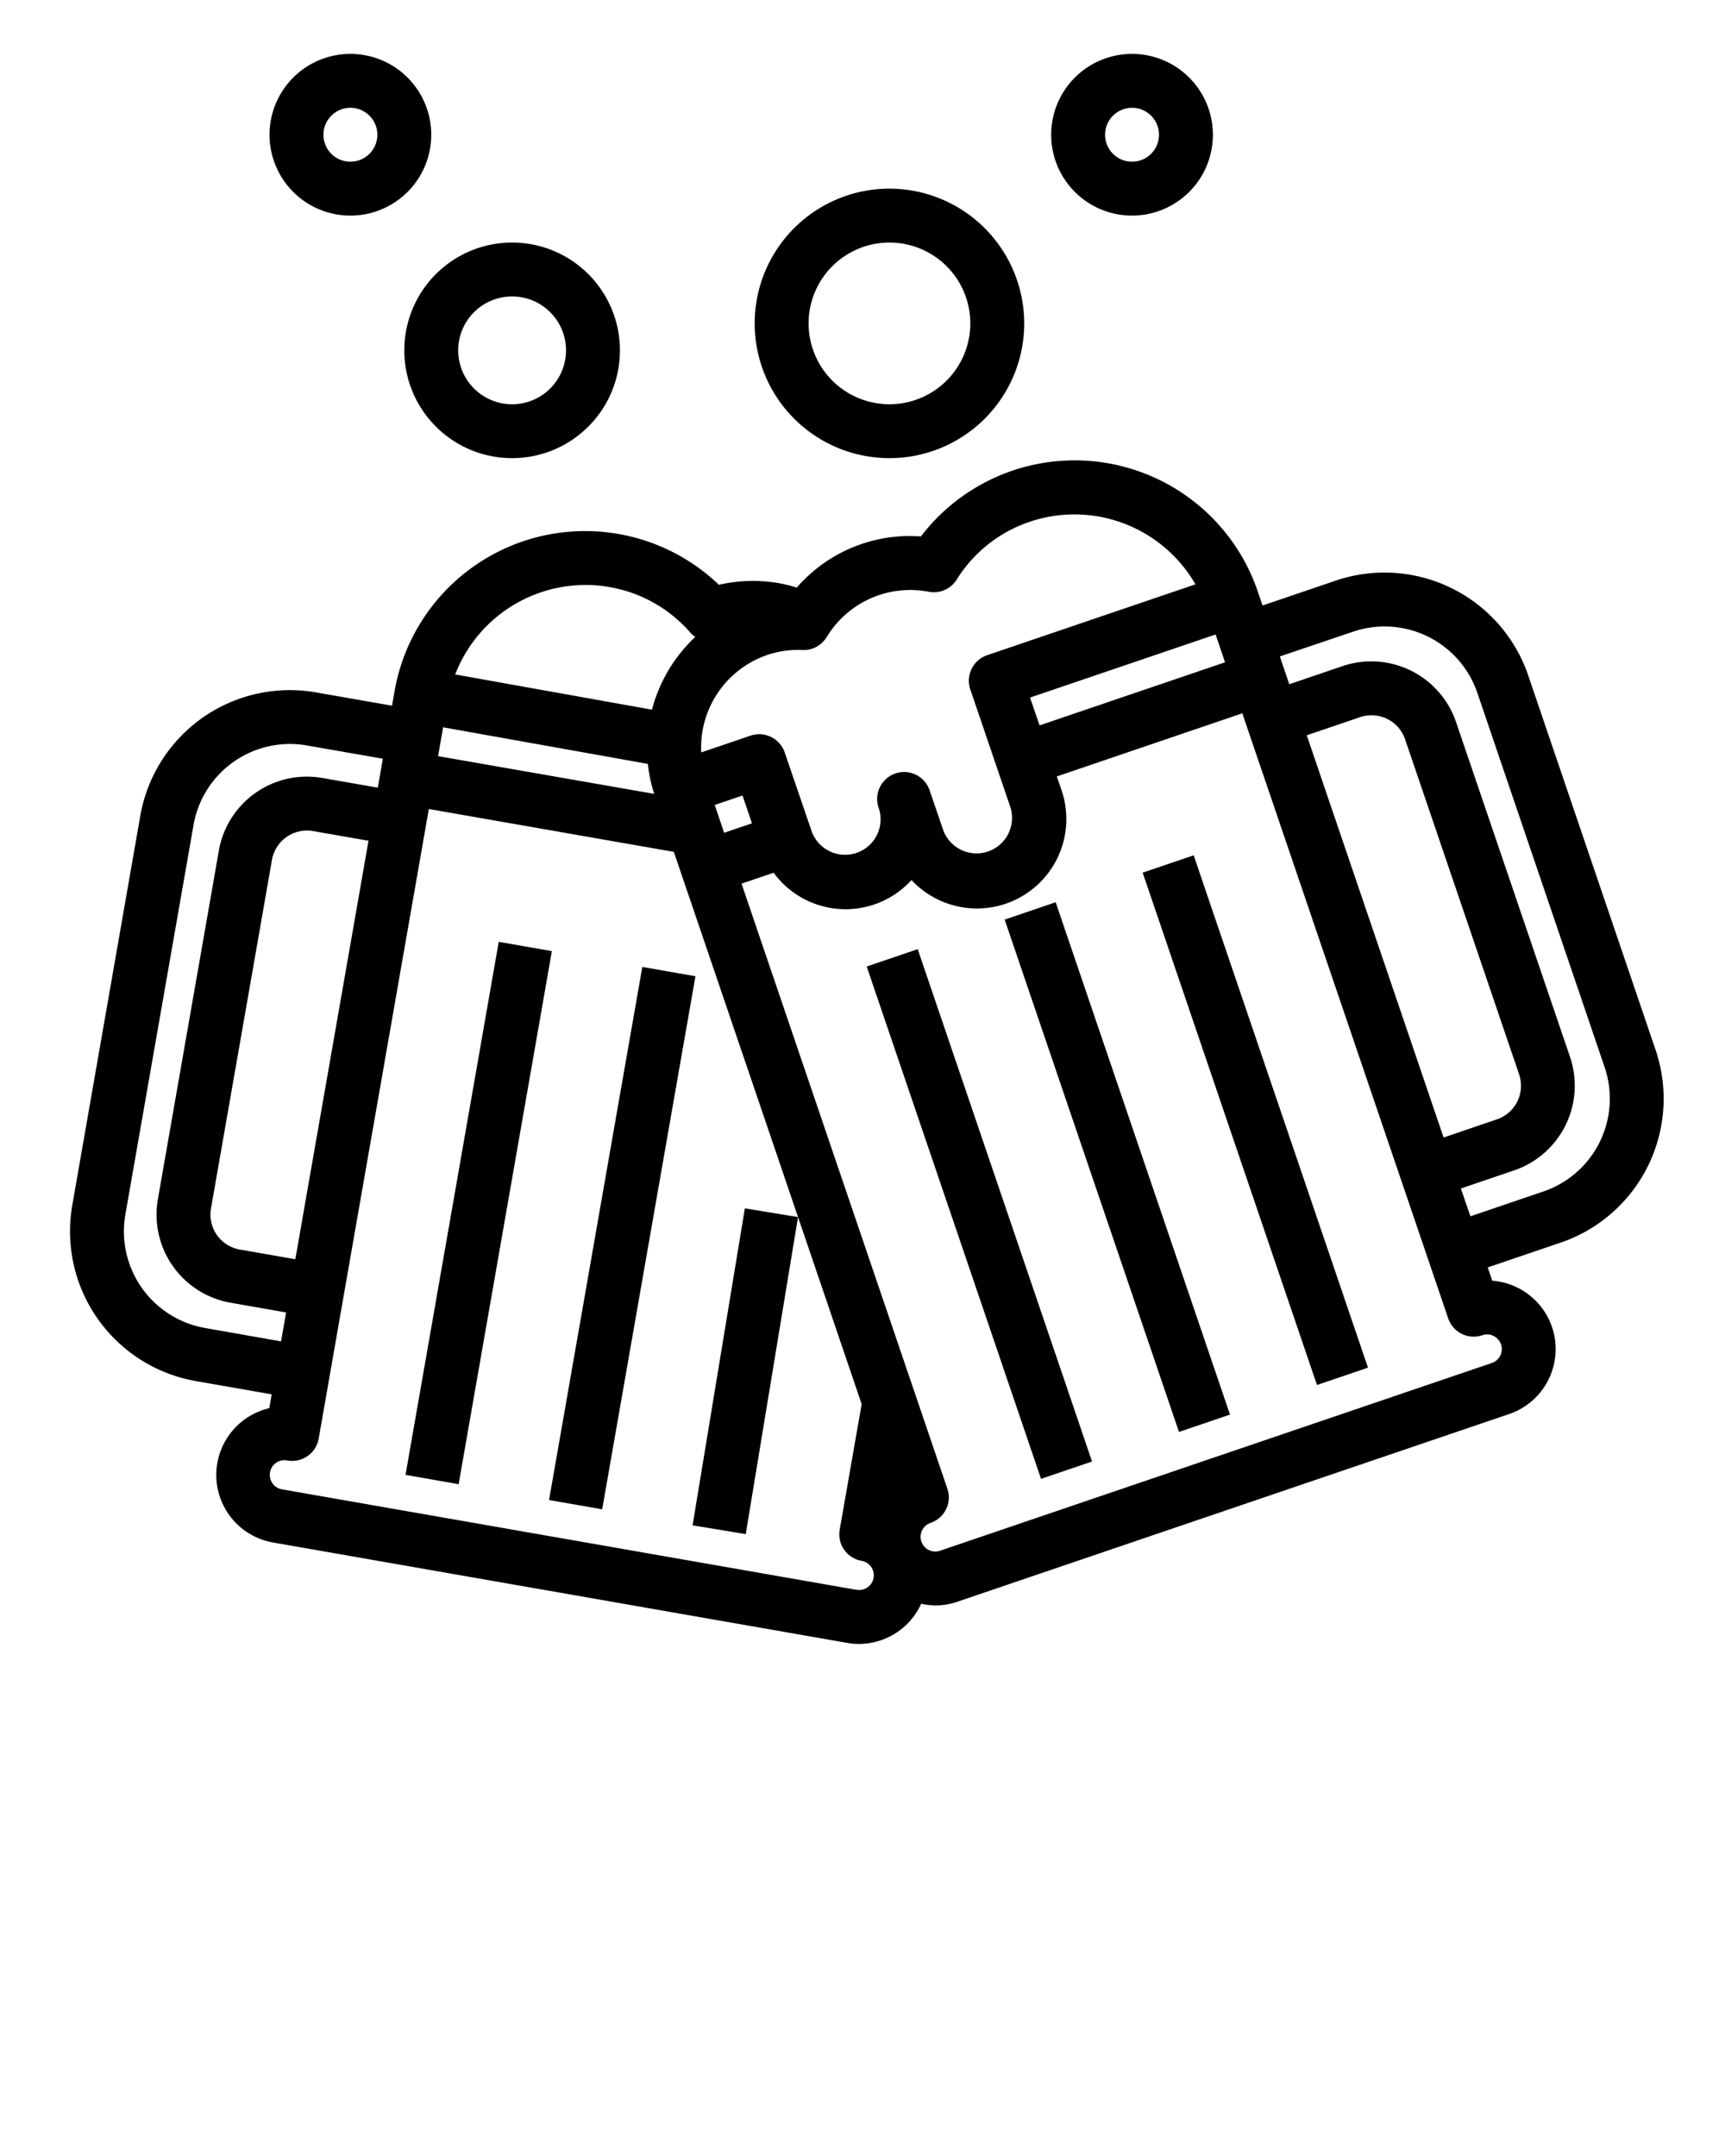 <svg xmlns="http://www.w3.org/2000/svg" data-name="Layer 1" viewBox="0 0 64 80" x="0px" y="0px"><path d="M39,5a3,3,0,1,0,3-3A3,3,0,0,0,39,5Zm4,0a1,1,0,1,1-1-1A1,1,0,0,1,43,5Z"/><path d="M33,7a5,5,0,1,0,5,5A5.006,5.006,0,0,0,33,7Zm0,8a3,3,0,1,1,3-3A3,3,0,0,1,33,15Z"/><path d="M19,17a4,4,0,1,0-4-4A4,4,0,0,0,19,17Zm0-6a2,2,0,1,1-2,2A2,2,0,0,1,19,11Z"/><path d="M13,2a3,3,0,1,0,3,3A3,3,0,0,0,13,2Zm0,4a1,1,0,1,1,1-1A1,1,0,0,1,13,6Z"/><rect x="40.455" y="33.265" width="1.999" height="20.081" transform="translate(-11.739 15.66) rotate(-18.789)"/><rect x="35.337" y="35.006" width="1.999" height="20.081" transform="translate(-12.573 14.104) rotate(-18.789)"/><rect x="45.574" y="31.524" width="1.999" height="20.081" transform="translate(-10.904 17.213) rotate(-18.787)"/><path d="M7.261,51.245l2.819.493-.09.514a2.544,2.544,0,0,0,.144,4.984l21.3,3.725a2.511,2.511,0,0,0,.438.039,2.546,2.546,0,0,0,2.306-1.492,2.433,2.433,0,0,0,1.341-.074l20.473-6.965a2.545,2.545,0,0,0-.627-4.947l-.168-.493,2.709-.922a5.641,5.641,0,0,0,3.519-7.149L56.7,25.065a5.633,5.633,0,0,0-7.148-3.519l-2.71.922-.175-.516a7.176,7.176,0,0,0-12.5-2.047,5.55,5.55,0,0,0-4.607,1.9,4.9,4.9,0,0,0-.66-.166,5.648,5.648,0,0,0-2.228.06,7.177,7.177,0,0,0-12.033,3.949l-.094.537-2.82-.493a5.633,5.633,0,0,0-6.52,4.579L2.681,44.725A5.641,5.641,0,0,0,7.261,51.245Zm16.776-22.9a5.552,5.552,0,0,0,.234,1.112l-8.018-1.4.187-1.07Zm2.48,1.524,1.031-.35.351,1.031-1.032.351ZM10.957,46.725l-2.06-.36a1.316,1.316,0,0,1-1.069-1.524L10.09,31.907a1.321,1.321,0,0,1,1.524-1.07l2.058.36ZM31.779,58.992l-21.3-3.726a.545.545,0,1,1,.188-1.073,1,1,0,0,0,1.157-.813l4.086-23.361L25,31.609,31.969,52.1l-.815,4.659a1,1,0,0,0,.167.747,1,1,0,0,0,.647.41.545.545,0,0,1-.189,1.074Zm23.91-9.108a.544.544,0,0,1-.339.691L34.877,57.541a.545.545,0,0,1-.353-1.032,1,1,0,0,0,.625-1.269L27.512,32.789l1.192-.405a3.305,3.305,0,0,0,5.113.271,3.337,3.337,0,0,0,.964.714,3.317,3.317,0,0,0,4.605-4.044l-.176-.515,6.882-2.342L53.73,48.919A1,1,0,0,0,55,49.544.545.545,0,0,1,55.689,49.884Zm-17.473-24L45.1,23.543l.351,1.032-6.881,2.341Zm10.267,1.4,1.978-.673a1.316,1.316,0,0,1,1.671.824l4.229,12.429a1.318,1.318,0,0,1-.823,1.671l-1.978.673ZM50.2,23.44a3.635,3.635,0,0,1,4.612,2.27L59.534,39.6a3.638,3.638,0,0,1-2.27,4.61l-2.709.922L54.2,44.1l1.979-.673a3.321,3.321,0,0,0,2.071-4.209l-4.23-12.43a3.323,3.323,0,0,0-4.208-2.072l-1.978.673-.35-1.031Zm-19.528.2a3.62,3.62,0,0,1,3.786-1.682,1,1,0,0,0,1.036-.451A5.117,5.117,0,0,1,38.2,19.362a5.183,5.183,0,0,1,6.153,2.32l-7.732,2.631A1,1,0,0,0,36,25.582l1.492,4.387A1.317,1.317,0,0,1,35,30.817l-.5-1.462h0A1,1,0,1,0,32.608,30v0a1.317,1.317,0,0,1-2.494.846l-1-2.925a1,1,0,0,0-1.268-.624l-1.829.622a3.627,3.627,0,0,1,2.442-3.613,3.573,3.573,0,0,1,1.311-.187A.99.99,0,0,0,30.669,23.639Zm-8.063-1.857a5.119,5.119,0,0,1,3.011,1.7,1,1,0,0,0,.176.15,5.671,5.671,0,0,0-1.607,2.7l-7.3-1.307A5.183,5.183,0,0,1,22.606,21.782ZM4.651,45.069,7.18,30.614a3.631,3.631,0,0,1,4.206-2.953l2.818.492-.187,1.074-2.058-.36a3.317,3.317,0,0,0-3.84,2.7L5.857,44.5a3.319,3.319,0,0,0,2.7,3.839l2.058.36-.187,1.074L7.6,49.275A3.64,3.64,0,0,1,4.651,45.069Z"/><rect x="13.045" y="44.941" width="20.081" height="2.001" transform="translate(-26.146 60.766) rotate(-80.078)"/><rect x="21.691" y="49.882" width="11.922" height="1.999" transform="translate(-27.05 69.888) rotate(-80.639)"/><rect x="7.72" y="44.009" width="20.08" height="2.001" transform="translate(-29.636 54.751) rotate(-80.081)"/></svg>